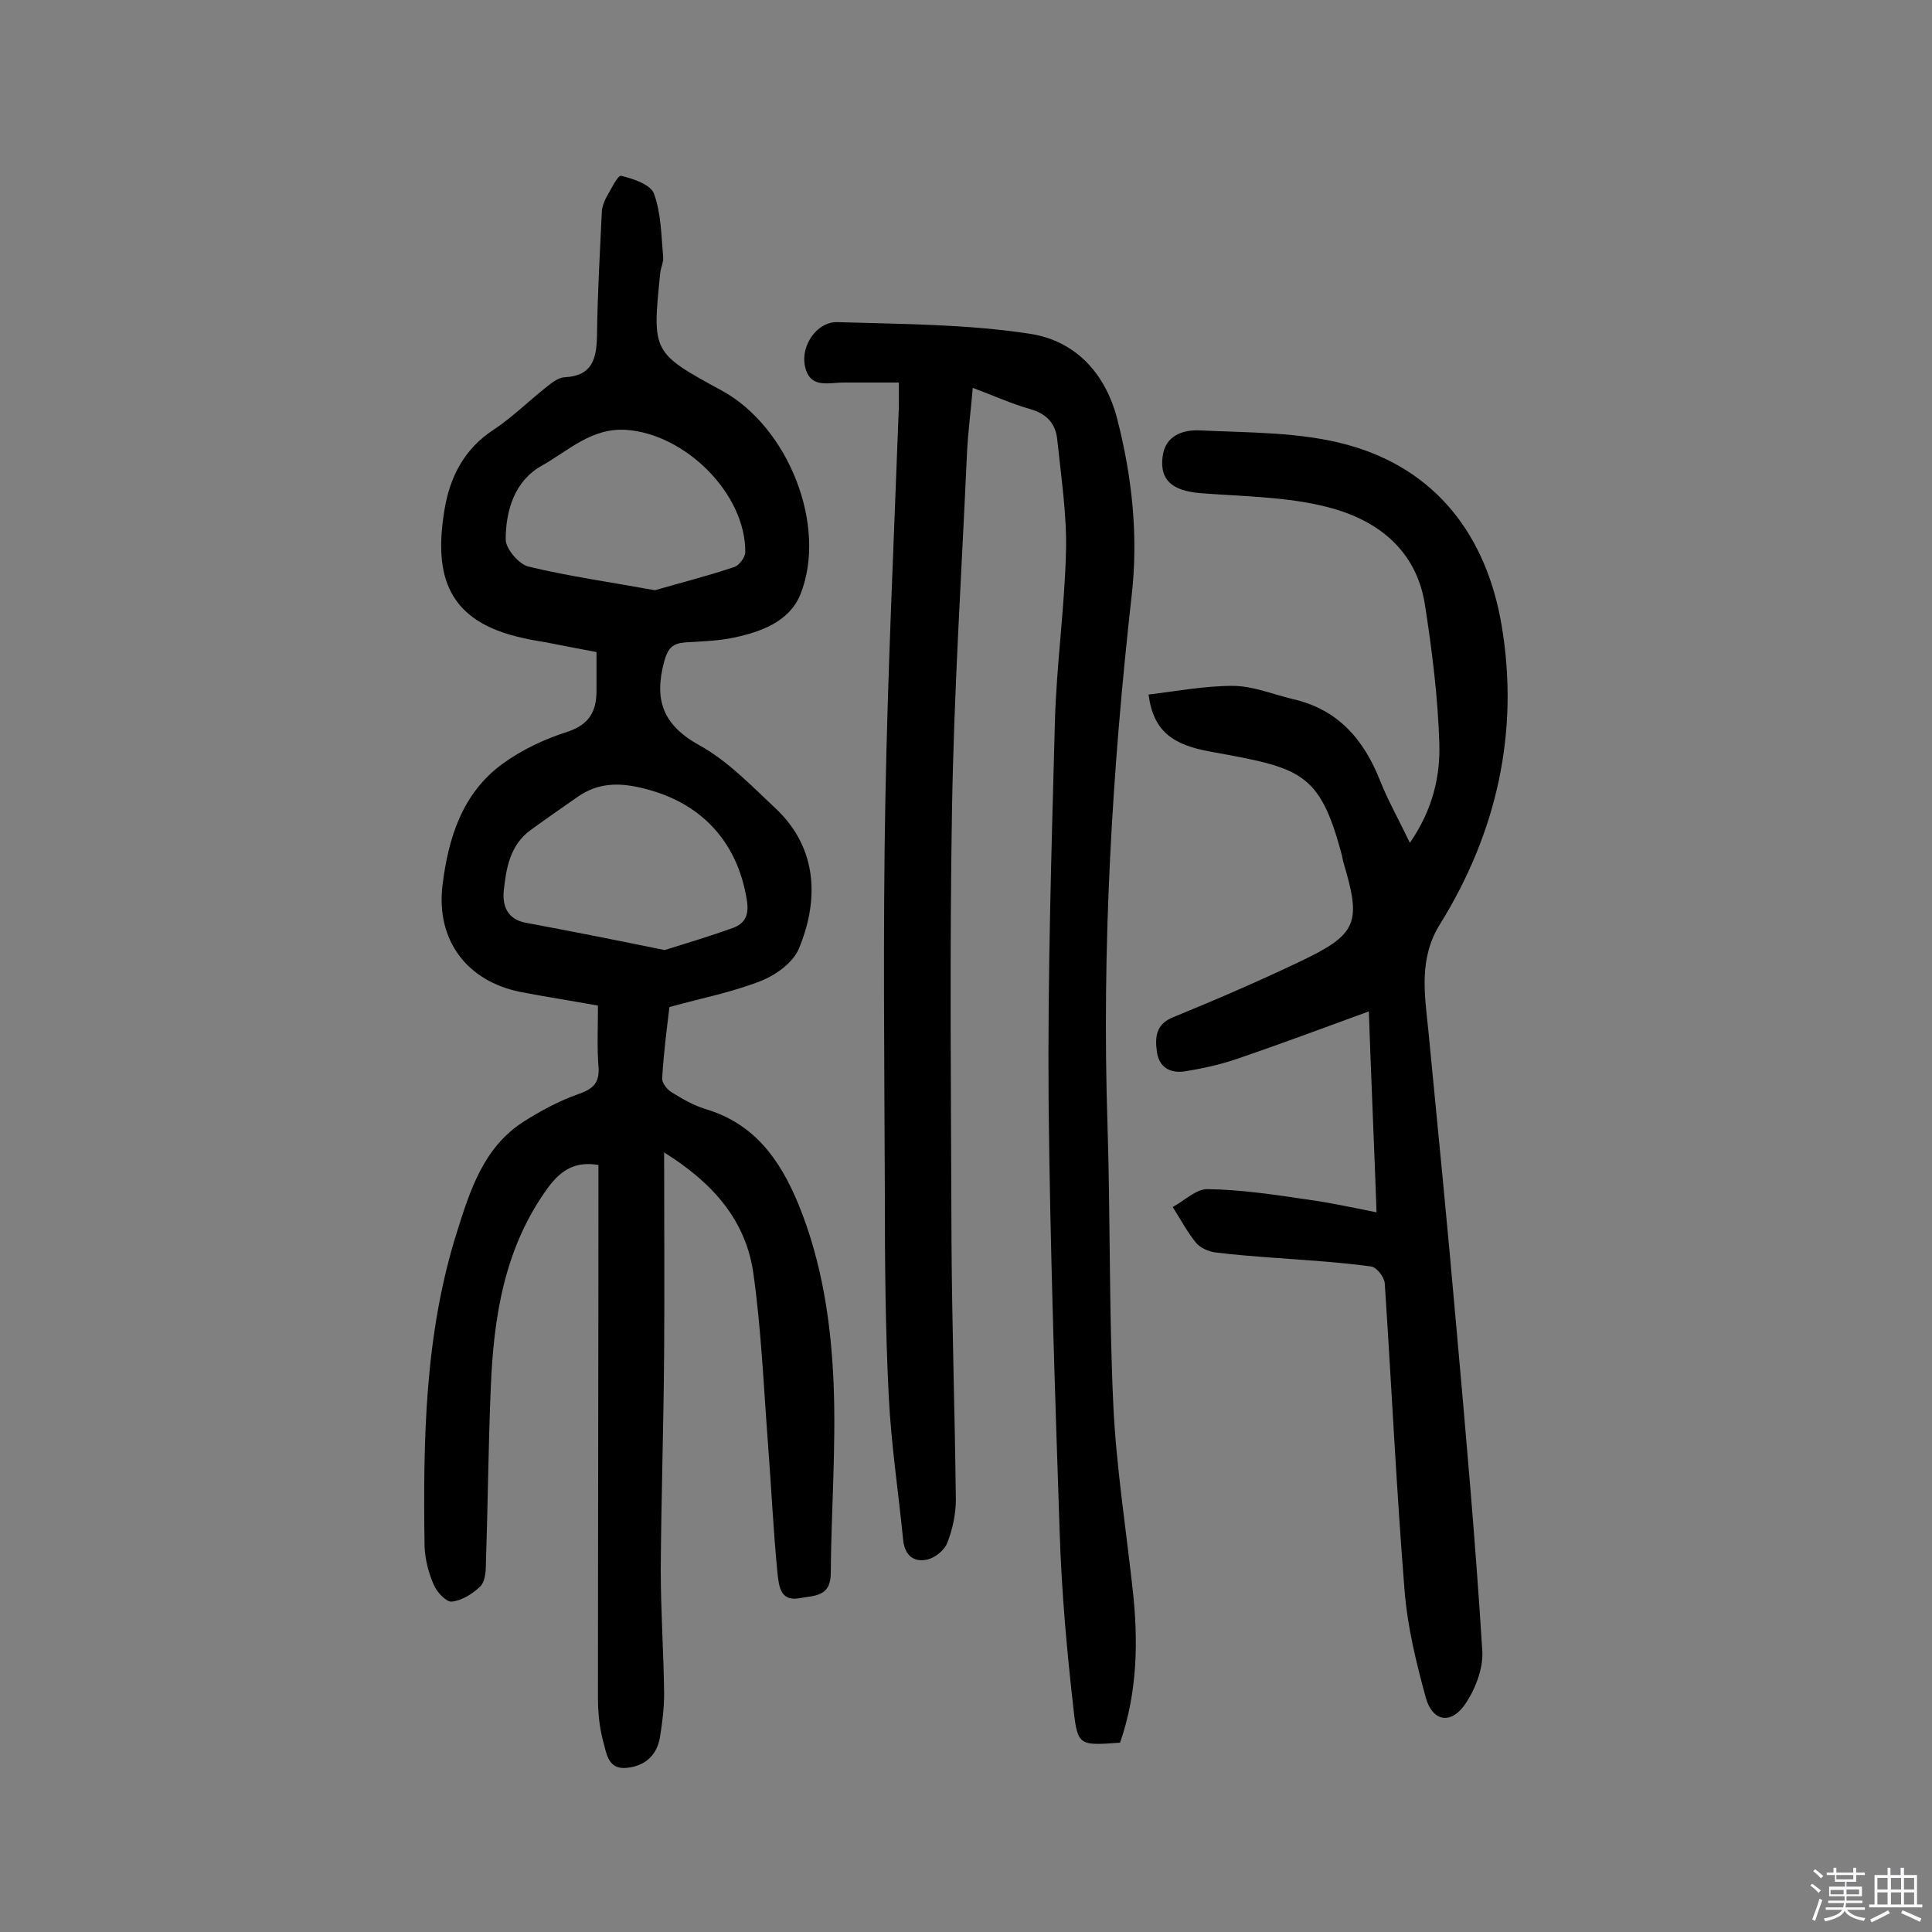 <svg enable-background="new 0 0 400 400" viewBox="0 0 400 400" xmlns="http://www.w3.org/2000/svg"><rect x="0" y="0" width="400" height="400" fill="#808080" stroke="none"/><path d="m374.8 390.4.4-.4c.7.5 1.3 1 1.8 1.4l-.5.5c-.5-.6-1.1-1.1-1.7-1.5zm1 7.3-.6-.3c.5-1.4 1.1-2.8 1.5-4.3.2.1.4.2.6.3-.5 1.3-1 2.8-1.5 4.3zm-.4-10.3.4-.4c.4.3 1 .8 1.7 1.4l-.5.5c-.4-.5-1-1-1.6-1.5zm2.5.3h1.7v-1h.6v1h3.5v-1h.6v1h1.8v.5h-1.8v1.4h-2v1h3.2v2h-3.2v.9h3.3v.5h-3.4c0 .3-.1.6-.1.9h4v.5h-3.7c.7.9 1.9 1.5 3.8 1.7-.1.2-.2.4-.3.6-2.1-.4-3.5-1.1-4-2.1-.4 1-1.8 1.7-4 2.2-.1-.2-.2-.4-.3-.6 2.1-.4 3.4-1 3.8-1.8h-3.4v-.5h3.6c.1-.3.1-.6.2-.9h-3.3v-.5h3.4c0-.3 0-.6 0-.9h-3.2v-2h3.3v-1h-2.1v-1.4h-1.7v-.5zm1.1 3.5v1h2.7c0-.3 0-.4 0-.4 0-.1 0-.2 0-.2 0-.1 0-.2 0-.3h-2.7zm1.2-3v.9h3.5v-.9zm4.7 3h-2.6v.6.4h2.6z" fill="#fbfafc"/><path d="m393.6 386.7h.6v1.5h2.7v6.1h1.1v.6h-11v-.6h1.1v-6.1h2.7v-1.5h.6v1.5h2.1v-1.5zm-2.7 8.8.4.6c-1.2.6-2.5 1.3-3.8 1.9-.1-.2-.2-.4-.3-.6 1.2-.6 2.5-1.2 3.7-1.9zm-2.2-6.7v2.4h2.1v-2.4zm0 3v2.5h2.1v-2.5zm2.8-3v2.4h2.1v-2.4zm0 3v2.5h2.1v-2.5zm6 6.1c-1.4-.7-2.7-1.3-3.9-1.8l.3-.6c1.5.6 2.7 1.2 3.9 1.7zm-1.2-9.1h-2.1v2.4h2.1zm-2.1 3v2.5h2.1v-2.5z" fill="#fbfafc"/><g fill="#010000"><path d="m137.5 238.6c0 14.6.1 28.1 0 41.5-.1 14.9-.6 29.8-.7 44.8 0 8.6.6 17.2.7 25.8 0 3.1-.4 6.1-.9 9.2-.7 3.6-3.1 5.7-6.7 6.1-4 .5-4.3-2.9-5-5.4-.8-2.9-1.1-6.1-1.1-9.1 0-34.9.1-69.9.1-104.8 0-1.8 0-3.5 0-5.5-4.6-.8-7.6.9-10.3 4.5-9.2 12.5-11.4 26.9-12 41.8-.5 12.1-.6 24.3-1 36.4 0 1.6-.2 3.6-1.2 4.6-1.6 1.5-3.8 2.9-5.9 3.1-1.1.1-3.1-2-3.7-3.5-1.1-2.5-1.8-5.3-1.9-8-.3-21.9 0-43.8 6.7-65 2.7-8.6 5.5-17.5 13.7-22.8 3.6-2.3 7.5-4.4 11.5-5.8 3.2-1.1 4.4-2.5 4.1-5.8-.3-4-.1-8.1-.1-12.5-5.5-1-10.7-1.8-15.9-2.8-11.3-2.2-17.6-10.8-16.3-22 1.2-9.9 4.1-19.2 12.5-25.3 4-2.9 8.7-5.1 13.4-6.6 4.5-1.5 6-4.2 6-8.5 0-2.4 0-4.9 0-8-3.3-.6-6.8-1.3-10.4-2-1.6-.3-3.2-.5-4.8-.9-15.7-3.4-18.5-12.9-16.3-26.4 1.1-6.9 4.1-12.8 10.3-16.8 3.9-2.6 7.3-6 11-8.9 1.1-.9 2.5-1.9 3.7-1.9 5.6-.3 6.5-3.8 6.6-8.5.1-8.6.6-17.1 1-25.7 0-.9.4-1.9.8-2.8 1-1.7 2.5-4.9 3.2-4.7 2.5.6 6.1 1.8 6.8 3.7 1.5 4.1 1.5 8.7 1.9 13.1.1 1.1-.5 2.2-.6 3.3-1.7 16.5-1.7 16.5 12.8 24.4 13.7 7.5 21.9 28 16.2 42.2-2.3 5.6-8.1 7.7-13.7 8.9-3.3.7-6.8.8-10.1 1-2.6.2-3.6 1.1-4.4 4-2.1 7.9-.3 13.1 7.3 17.3 5.8 3.2 10.7 8.3 15.7 13 9.1 8.5 8.9 19.5 4.9 29.1-1.2 2.9-4.8 5.5-7.9 6.7-5.8 2.3-12 3.5-18.9 5.4-.5 4.2-1.2 9.4-1.5 14.7-.1.9.9 2.3 1.9 2.9 2.2 1.4 4.5 2.7 7 3.5 10.2 3 15.5 10.5 19.3 19.7 4.9 12 6.8 24.7 7.3 37.5.5 12.9-.5 25.9-.6 38.9 0 5-3.5 4.6-6.5 5.2-4 .7-4.2-2.6-4.5-4.9-.9-9-1.3-18.1-2-27.1-.9-11.9-1.4-24-3.1-35.8-1.7-10.6-8.3-18.2-18.4-24.5zm.1-41.9c4.8-1.5 9.5-2.9 14.2-4.6 2.7-1 3.3-3 2.8-5.9-2-12.2-9.7-20.3-21.9-23.1-4.7-1.1-8.9-1-13 1.8-3.3 2.3-6.6 4.6-9.9 7-4.2 3.1-5 7.8-5.5 12.5-.3 3.1.7 5.8 4.3 6.6 9.7 1.8 19.2 3.7 29 5.7zm-2-74.5c5.1-1.5 10.8-2.9 16.4-4.8 1-.3 2.3-2 2.3-3.1.1-12-12.3-24.4-24.6-25.3-7.2-.5-12 4.3-17.5 7.4-5.6 3.1-7.5 9.2-7.5 15.3 0 1.9 2.7 5.1 4.7 5.6 8.3 2 16.8 3.2 26.2 4.9z"/><path d="m231.9 360.8c-8.3.6-8.8.7-9.6-6.6-1.4-12.2-2.5-24.5-2.9-36.7-1-29.8-2-59.7-2.3-89.5-.2-26.1.6-52.2 1.3-78.3.3-11.8 2-23.6 2.3-35.4.2-7.7-1-15.5-1.8-23.2-.3-3.3-2.1-5.4-5.6-6.4-3.9-1.1-7.6-2.8-11.9-4.4-.4 4.8-1 9.2-1.2 13.6-1.1 24.6-2.7 49.2-3.1 73.9-.5 29.7-.2 59.5-.1 89.2.1 17.8.7 35.7.9 53.5 0 3-.7 6.2-1.8 9-.6 1.5-2.6 3.1-4.2 3.4-2.7.6-4.6-.9-4.9-4-1-10-2.5-19.9-3-29.9-.7-13.9-.8-27.9-.8-41.8-.1-27.1-.4-54.3.1-81.4.5-27.2 1.8-54.5 2.8-81.7 0-1.3 0-2.6 0-4.9-3.9 0-7.6 0-11.4 0-3.3 0-7.2 1.4-8.1-3.7-.7-4.1 2.6-9 6.9-8.8 13.3.4 26.6.4 39.7 2.4 9.3 1.4 15.6 8 18.1 17.6 3.1 12.1 4.4 24.2 3 36.6-4.1 36.5-6.2 73-5 109.7.6 19.3.3 38.6 1.2 57.9.6 12.7 2.6 25.4 4 38.1 1.2 10.7 1 21.4-2.6 31.8z"/><path d="m291.9 174.5c4.7-6.8 6.3-13.7 6.1-20.5-.3-9.7-1.5-19.3-3-28.9-1.8-11.3-9.9-17.5-20.1-20.1-8.5-2.2-17.6-2.2-26.4-2.9-5.8-.5-8.4-2.7-7.8-7.5.5-4.5 4.3-5.6 7.5-5.5 10.3.5 21 .3 30.8 3 18.5 5.1 28.8 19 31.9 37.4 3.7 22-1 42.9-12.8 61.9-4.3 6.9-3.2 14.2-2.4 21.7 2 20.5 4 40.9 5.8 61.4 2 22.4 4 44.9 5.4 67.4.2 3.7-1.6 8.3-3.9 11.4-2.9 3.8-6.5 2.9-7.8-1.8-2-7.3-3.8-14.7-4.4-22.2-1.7-21.2-2.7-42.4-4.1-63.6-.1-1.3-1.7-3.4-2.9-3.5-6.7-.9-13.4-1.3-20.2-1.8-4-.3-8-.6-12-1.1-1.4-.2-3-.9-3.9-1.9-1.9-2.3-3.3-5-4.9-7.5 2.4-1.3 4.9-3.8 7.3-3.7 6.7.1 13.5 1.1 20.2 2.1 4.6.6 9.2 1.6 14.7 2.7-.5-14-1.1-27.3-1.6-41.6-9.6 3.5-18.4 6.8-27.2 9.8-3.5 1.2-7.1 2-10.8 2.6-3.1.5-5.5-.8-5.9-4.2-.4-3-.1-5.6 3.4-7 8.8-3.6 17.6-7.4 26.2-11.5 12-5.7 12.8-8 9-20.7-.1-.5-.2-1-.3-1.4-4.6-17.4-8.6-18-27.3-21.4-7.6-1.4-11.7-4.1-12.7-11.8 5.8-.7 11.6-1.8 17.4-1.8 4.1 0 8.2 1.7 12.3 2.7 9.5 2.1 14.9 8.4 18.3 17.1 1.6 4 3.8 7.9 6.1 12.7z"/></g></svg>